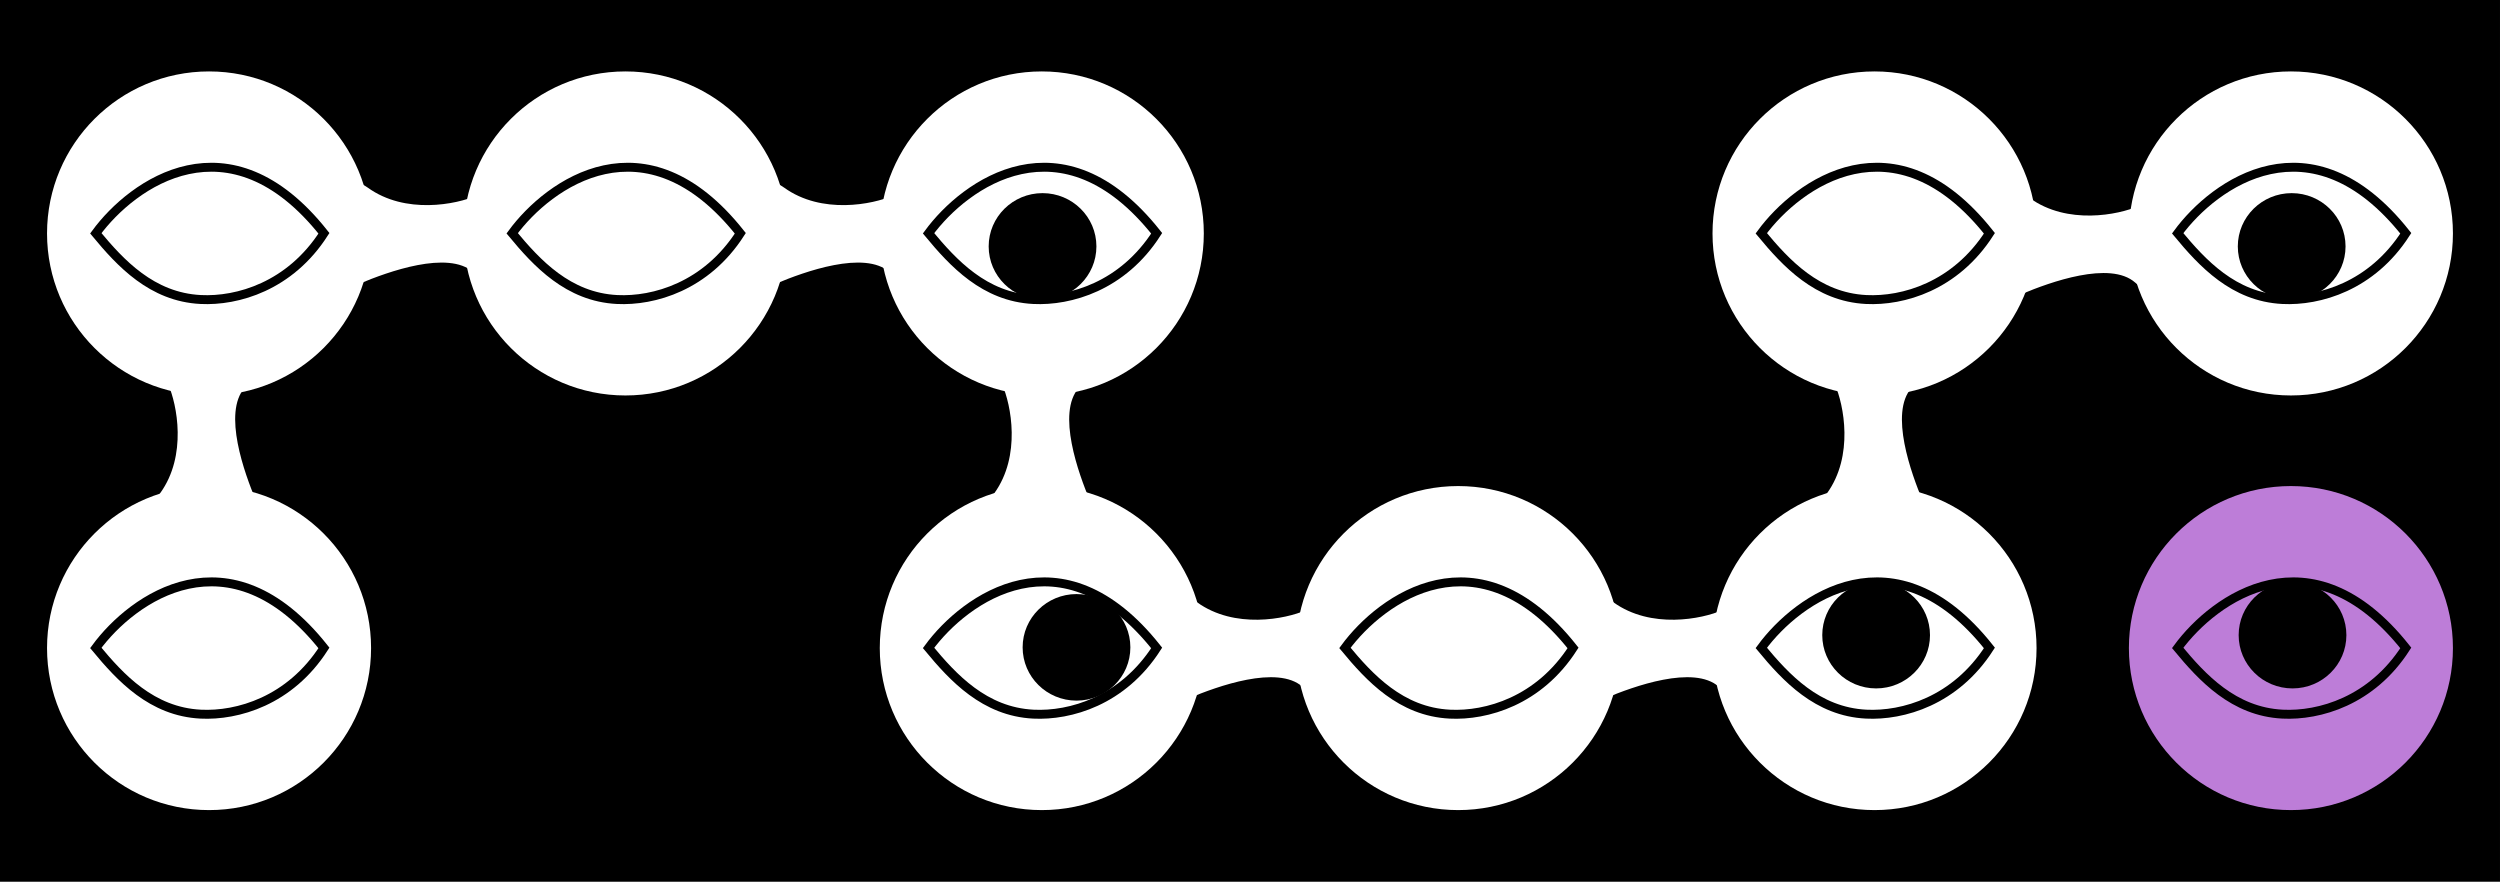 <svg width="3318" height="1170" viewBox="0 0 3318 1170" fill="none" xmlns="http://www.w3.org/2000/svg">
<rect x="0" y="0" width="3318" height="1170" fill="#333333" stroke="none"/>
<g clip-path="url(#clip0_760_3730)">
<rect width="1169.96" height="3317.96" transform="translate(3317.96) rotate(90)" fill="black"/>
<circle cx="277.457" cy="309.827" r="215.031" transform="rotate(-90 277.457 309.827)" fill="white"/>
<circle cx="277.457" cy="860.126" r="215.031" transform="rotate(-90 277.457 860.126)" fill="white"/>
<circle cx="830.059" cy="309.828" r="215.031" transform="rotate(-90 830.059 309.828)" fill="white"/>
<circle cx="1382.67" cy="309.827" r="215.031" transform="rotate(-90 1382.67 309.827)" fill="white"/>
<circle cx="1382.67" cy="860.126" r="215.031" transform="rotate(-90 1382.67 860.126)" fill="white"/>
<circle cx="1935.27" cy="860.126" r="215.031" transform="rotate(-90 1935.27 860.126)" fill="white"/>
<circle cx="2487.88" cy="309.827" r="215.031" transform="rotate(-90 2487.88 309.827)" fill="white"/>
<circle cx="2487.88" cy="860.126" r="215.031" transform="rotate(-90 2487.88 860.126)" fill="white"/>
<circle cx="3040.5" cy="309.827" r="215.031" transform="rotate(-90 3040.5 309.827)" fill="white"/>
<circle cx="3040.5" cy="860.126" r="215.031" transform="rotate(-90 3040.5 860.126)" fill="#BD7DD8"/>
<path d="M429.929 309.638C304.163 150.852 175.686 243.477 127.168 309.638C159.715 348.929 201.37 394.281 266.402 397.523C315.018 399.947 384.713 380.131 429.929 309.638Z" stroke="black" stroke-width="11.85"/>
<path d="M429.929 859.937C304.163 701.15 175.686 793.776 127.168 859.937C159.715 899.227 201.37 944.58 266.402 947.822C315.018 950.246 384.713 930.43 429.929 859.937Z" stroke="black" stroke-width="11.85"/>
<ellipse cx="1428.73" cy="859.155" rx="71.493" ry="70.703" fill="black"/>
<path d="M1535.13 859.941C1409.36 701.154 1280.89 793.78 1232.37 859.941C1264.91 899.231 1306.57 944.584 1371.6 947.826C1420.22 950.25 1489.91 930.434 1535.13 859.941Z" stroke="black" stroke-width="11.85"/>
<path d="M2087.75 859.937C1961.99 701.15 1833.51 793.776 1784.99 859.937C1817.54 899.227 1859.19 944.58 1924.23 947.822C1972.84 950.246 2042.54 930.43 2087.75 859.937Z" stroke="black" stroke-width="11.85"/>
<ellipse cx="3042.63" cy="842.959" rx="71.493" ry="70.703" fill="black"/>
<path d="M3192.97 859.93C3067.21 701.144 2938.73 793.769 2890.21 859.93C2922.76 899.22 2964.41 944.573 3029.45 947.815C3078.06 950.239 3147.76 930.423 3192.97 859.93Z" stroke="black" stroke-width="11.85"/>
<ellipse cx="3041.51" cy="327.034" rx="71.493" ry="70.703" fill="black"/>
<path d="M3192.97 309.643C3067.21 150.857 2938.73 243.482 2890.21 309.643C2922.76 348.933 2964.41 394.286 3029.45 397.528C3078.06 399.952 3147.76 380.136 3192.97 309.643Z" stroke="black" stroke-width="11.85"/>
<path d="M2640.35 309.638C2514.58 150.852 2386.1 243.477 2337.59 309.638C2370.13 348.929 2411.79 394.281 2476.82 397.523C2525.44 399.947 2595.13 380.131 2640.35 309.638Z" stroke="black" stroke-width="11.85"/>
<ellipse cx="1383.66" cy="327.03" rx="71.493" ry="70.703" fill="black"/>
<path d="M1535.13 309.638C1409.36 150.852 1280.89 243.477 1232.37 309.638C1264.91 348.929 1306.57 394.281 1371.6 397.523C1420.22 399.947 1489.91 380.131 1535.13 309.638Z" stroke="black" stroke-width="11.85"/>
<path d="M982.542 309.638C856.777 150.852 728.299 243.477 679.781 309.638C712.329 348.929 753.984 394.281 819.016 397.523C867.631 399.947 937.326 380.131 982.542 309.638Z" stroke="black" stroke-width="11.85"/>
<ellipse cx="2490" cy="842.959" rx="71.493" ry="70.703" fill="black"/>
<path d="M2640.35 859.93C2514.58 701.144 2386.1 793.769 2337.59 859.93C2370.13 899.22 2411.79 944.573 2476.82 947.815C2525.44 950.239 2595.13 930.423 2640.35 859.93Z" stroke="black" stroke-width="11.85"/>
<path d="M212.707 654.339C248.547 604.63 235.057 536.804 223.111 509.829L231.205 489.02C268.199 477.073 354.441 481.161 324.845 514.456C295.25 547.751 324.462 628.137 339.876 664.747C304.038 688.254 176.84 704.085 212.707 654.339Z" fill="white"/>
<path d="M1319.62 654.675C1355.46 604.966 1341.97 537.14 1330.02 510.165L1338.11 489.356C1375.11 477.409 1461.35 481.497 1431.76 514.792C1402.16 548.087 1431.37 628.473 1446.79 665.082C1410.95 688.59 1283.75 704.421 1319.62 654.675Z" fill="white"/>
<path d="M2424.82 654.675C2460.66 604.966 2447.17 537.14 2435.22 510.165L2443.31 489.356C2480.31 477.409 2566.55 481.497 2536.95 514.792C2507.36 548.087 2536.57 628.473 2551.99 665.082C2516.15 688.59 2388.95 704.421 2424.82 654.675Z" fill="white"/>
<path d="M2694.01 262.956C2743.72 298.796 2811.55 285.306 2838.52 273.36L2859.33 281.454C2871.28 318.448 2867.19 404.69 2833.89 375.094C2800.6 345.499 2720.21 374.711 2683.6 390.125C2660.1 354.287 2644.26 227.089 2694.01 262.956Z" fill="white"/>
<path d="M2141.39 799.38C2191.1 835.22 2258.93 821.73 2285.9 809.784L2306.71 817.877C2318.66 854.872 2314.57 941.114 2281.28 911.518C2247.98 881.923 2167.6 911.135 2130.99 926.549C2107.48 890.711 2091.65 763.513 2141.39 799.38Z" fill="white"/>
<path d="M1588.8 799.38C1638.51 835.22 1706.34 821.73 1733.31 809.784L1754.12 817.877C1766.07 854.872 1761.98 941.114 1728.69 911.518C1695.39 881.923 1615.01 911.135 1578.4 926.549C1554.89 890.711 1539.06 763.513 1588.8 799.38Z" fill="white"/>
<path d="M1040.82 249.092C1090.53 284.932 1158.35 271.442 1185.33 259.496L1206.14 267.589C1218.08 304.584 1214 390.826 1180.7 361.23C1147.41 331.634 1067.02 360.847 1030.41 376.261C1006.9 340.423 991.073 213.225 1040.82 249.092Z" fill="white"/>
<path d="M488.202 249.092C537.911 284.932 605.737 271.442 632.712 259.496L653.521 267.589C665.468 304.584 661.38 390.826 628.085 361.23C594.79 331.634 514.404 360.847 477.795 376.261C454.287 340.423 438.456 213.225 488.202 249.092Z" fill="white"/>
</g>
<defs>
<clipPath id="clip0_760_3730">
<rect width="1169.96" height="3317.96" fill="white" transform="translate(3317.96) rotate(90)"/>
</clipPath>
</defs>
</svg>
